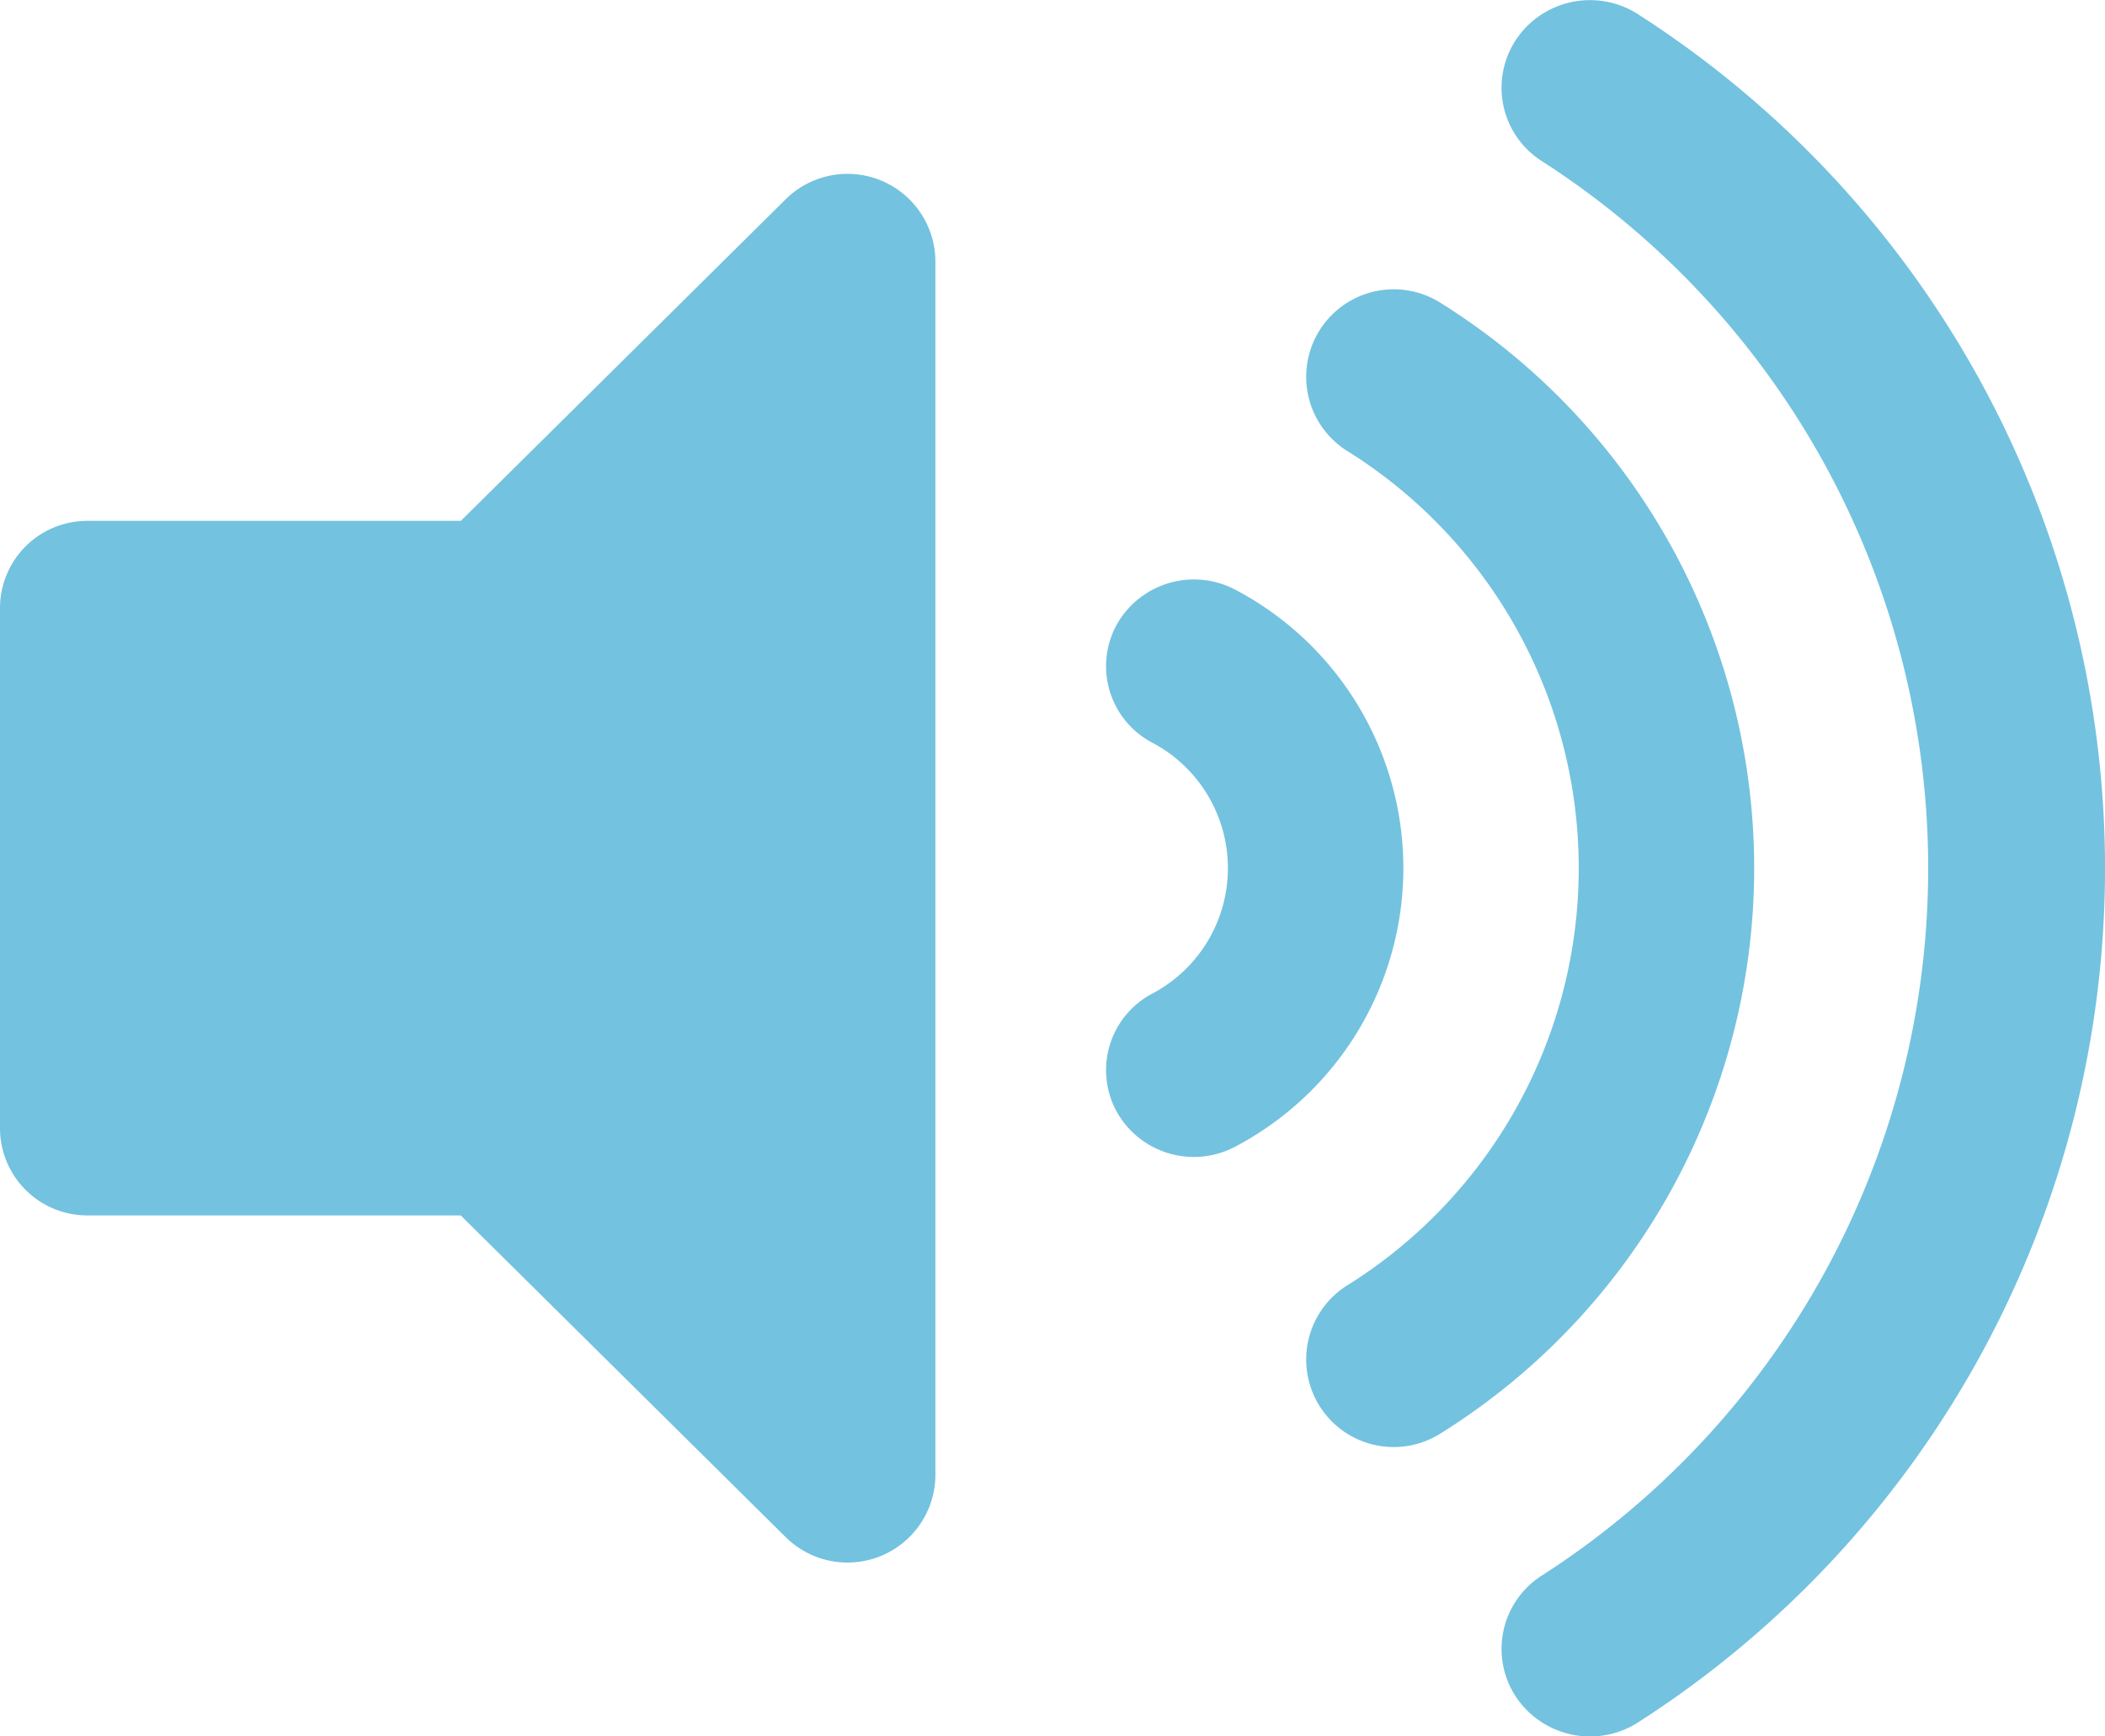<svg id="volume-up-solid" xmlns="http://www.w3.org/2000/svg" width="57" height="47.023" viewBox="0 0 57 47.023">
  <path id="volume-up-solid-2" data-name="volume-up-solid" d="M21.279,21.388l-8.8,8.713H2.375A2.362,2.362,0,0,0,0,32.453V46.559A2.363,2.363,0,0,0,2.375,48.91h10.1l8.8,8.713a2.38,2.38,0,0,0,4.054-1.662V23.051A2.38,2.38,0,0,0,21.279,21.388Zm23.089-5a2.408,2.408,0,0,0-3.316.681,2.356,2.356,0,0,0,.688,3.283,22.762,22.762,0,0,1,0,38.318,2.355,2.355,0,0,0-.688,3.282,2.413,2.413,0,0,0,3.316.681,27.477,27.477,0,0,0,0-46.244ZM47.5,39.506A18.044,18.044,0,0,0,39.012,24.2a2.37,2.37,0,1,0-2.544,4,13.316,13.316,0,0,1,0,22.613,2.37,2.37,0,1,0,2.544,4A18.043,18.043,0,0,0,47.5,39.506Zm-14.029-7.53a2.4,2.4,0,0,0-3.227.926,2.341,2.341,0,0,0,.935,3.194,3.843,3.843,0,0,1,0,6.82,2.341,2.341,0,0,0-.935,3.194,2.391,2.391,0,0,0,3.227.926,8.524,8.524,0,0,0,0-15.06Z" transform="translate(0 -15.995)" fill="#73c2e0"/>
</svg>
